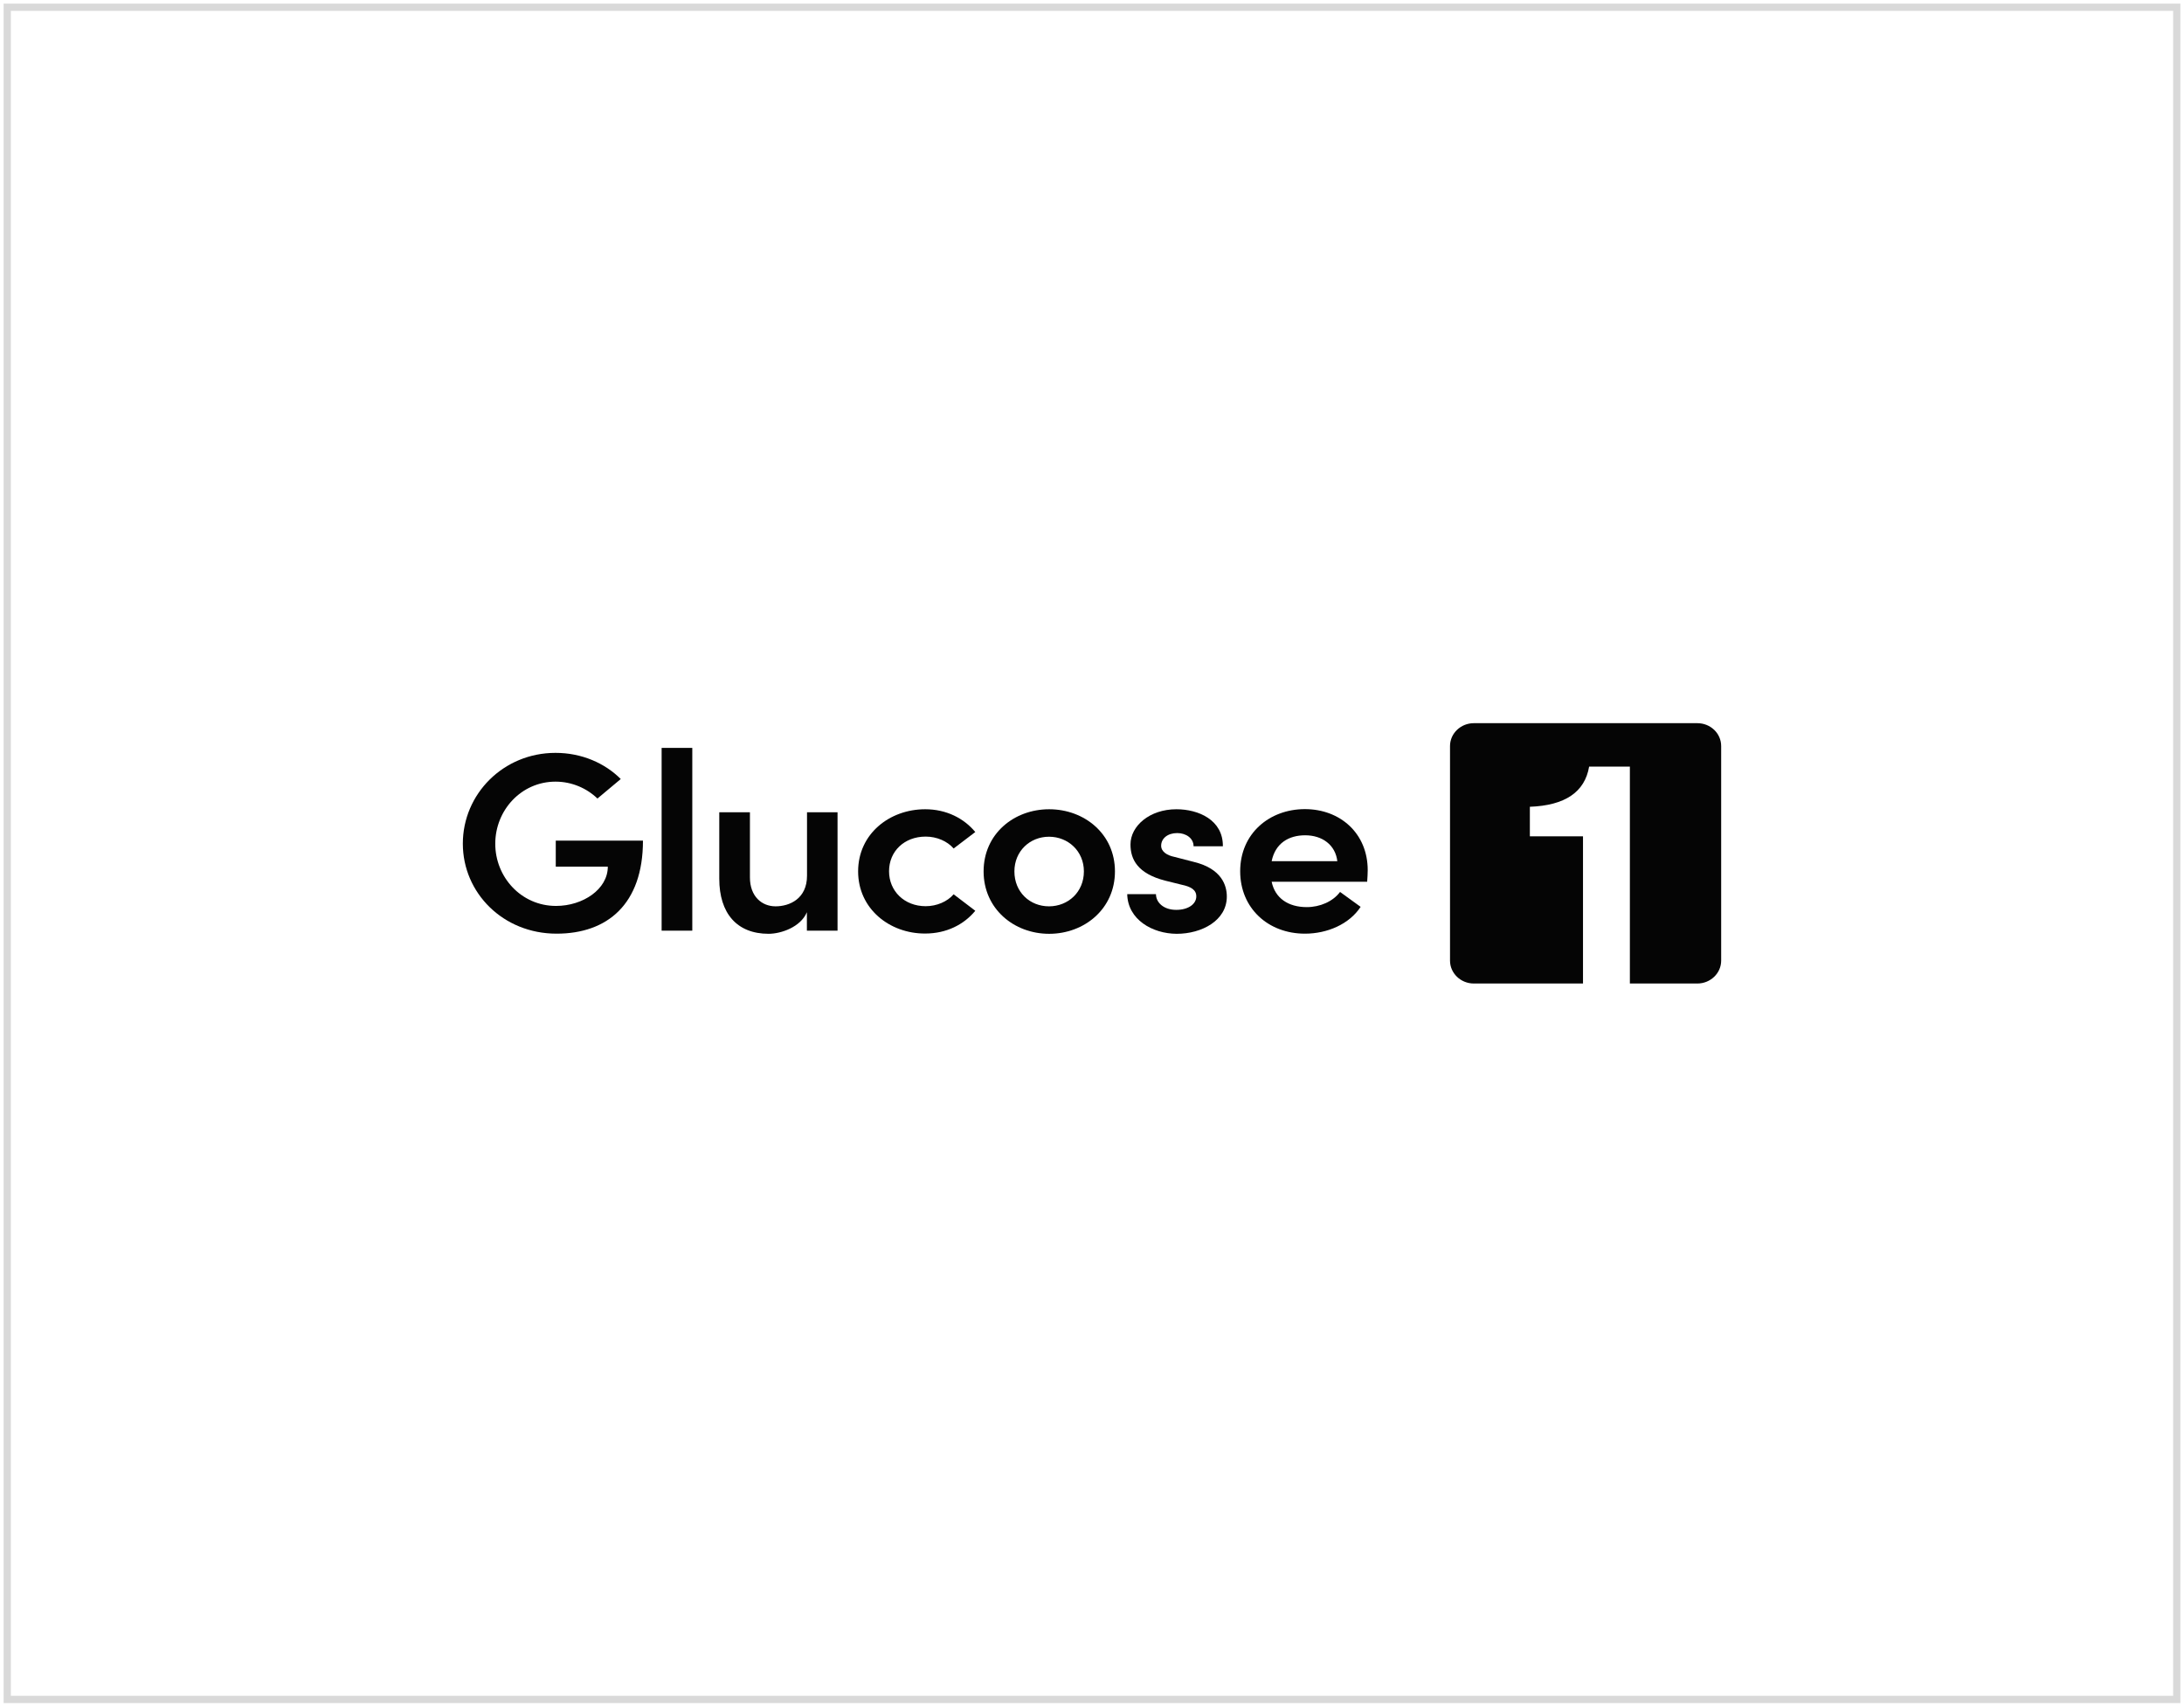 <svg width="302" height="236" viewBox="0 0 302 236" fill="none" xmlns="http://www.w3.org/2000/svg">
<path d="M234.703 100H203.803C201.994 100 200.506 101.411 200.506 103.166V132.834C200.506 134.571 201.975 136 203.803 136H218.895V115.648H211.547V111.56C216.408 111.379 219.14 109.534 219.743 106.006H225.376V136H234.703C236.512 136 238 134.589 238 132.834V103.166C238 101.411 236.53 100 234.703 100Z" fill="#050505"/>
<path d="M64 116.661C64 109.787 69.615 104.106 76.812 104.106C80.43 104.106 83.633 105.517 85.837 107.724L82.615 110.42C81.127 108.991 79.073 108.086 76.812 108.086C72.102 108.086 68.484 112.012 68.484 116.679C68.484 121.274 72.064 125.272 76.888 125.272C80.618 125.272 84.047 122.957 84.047 119.845H76.85V116.245H88.908C88.908 125.037 83.972 129.107 76.963 129.107C69.558 129.107 64 123.463 64 116.661Z" fill="#050505"/>
<path d="M91.489 128.691V103.419H95.729V128.691H91.489Z" fill="#050505"/>
<path d="M111.575 112.319H115.814V128.691H111.575V126.141C110.708 128.203 107.995 129.125 106.28 129.125C101.89 129.125 99.46 126.285 99.46 121.509V112.319H103.699V121.328C103.699 123.952 105.338 125.326 107.241 125.326C109.182 125.326 111.593 124.277 111.593 121.093V112.319H111.575Z" fill="#050505"/>
<path d="M118.659 120.496C118.659 115.304 123.011 111.903 127.929 111.903C130.887 111.903 133.298 113.17 134.862 115.051L131.866 117.331C131 116.317 129.53 115.684 128.004 115.684C125.046 115.684 122.936 117.71 122.936 120.478C122.936 123.21 125.046 125.308 128.004 125.308C129.53 125.308 131 124.675 131.866 123.662L134.862 125.942C133.298 127.841 130.887 129.089 127.929 129.089C123.011 129.107 118.659 125.67 118.659 120.496Z" fill="#050505"/>
<path d="M136.011 120.496C136.011 115.304 140.213 111.903 145.074 111.903C149.935 111.903 154.174 115.304 154.174 120.496C154.174 125.688 149.935 129.126 145.074 129.126C140.213 129.126 136.011 125.67 136.011 120.496ZM149.879 120.496C149.879 117.692 147.693 115.702 145.055 115.702C142.417 115.702 140.27 117.692 140.27 120.496C140.27 123.373 142.417 125.327 145.055 125.327C147.693 125.327 149.879 123.355 149.879 120.496Z" fill="#050505"/>
<path d="M155.87 123.644H159.846C159.846 124.766 160.863 125.815 162.653 125.815C164.33 125.815 165.423 125.001 165.423 123.952C165.423 123.047 164.688 122.613 163.407 122.342L161.146 121.781C157.302 120.804 156.322 118.832 156.322 116.77C156.322 114.219 158.96 111.903 162.672 111.903C165.705 111.903 169.135 113.369 169.097 117.023H165.046C165.046 115.901 163.991 115.196 162.785 115.196C161.466 115.196 160.562 115.938 160.562 116.951C160.562 117.783 161.41 118.289 162.389 118.488L165.121 119.194C168.946 120.135 169.643 122.45 169.643 123.97C169.643 127.298 166.176 129.126 162.71 129.126C159.337 129.107 155.946 127.154 155.87 123.644Z" fill="#050505"/>
<path d="M189.05 121.925H175.842C176.313 124.205 178.141 125.435 180.703 125.435C182.531 125.435 184.321 124.657 185.3 123.337L188.145 125.399C186.582 127.787 183.548 129.107 180.439 129.107C175.371 129.107 171.49 125.598 171.49 120.478C171.49 115.25 175.541 111.885 180.439 111.885C185.3 111.885 189.125 115.214 189.125 120.334C189.125 120.804 189.088 121.329 189.05 121.925ZM184.924 119.085C184.66 116.842 182.851 115.503 180.477 115.503C178.216 115.503 176.351 116.589 175.842 119.085H184.924Z" fill="#050505"/>
<rect x="1" y="1" width="300" height="234" stroke="#D9D9D9"/>
</svg>
